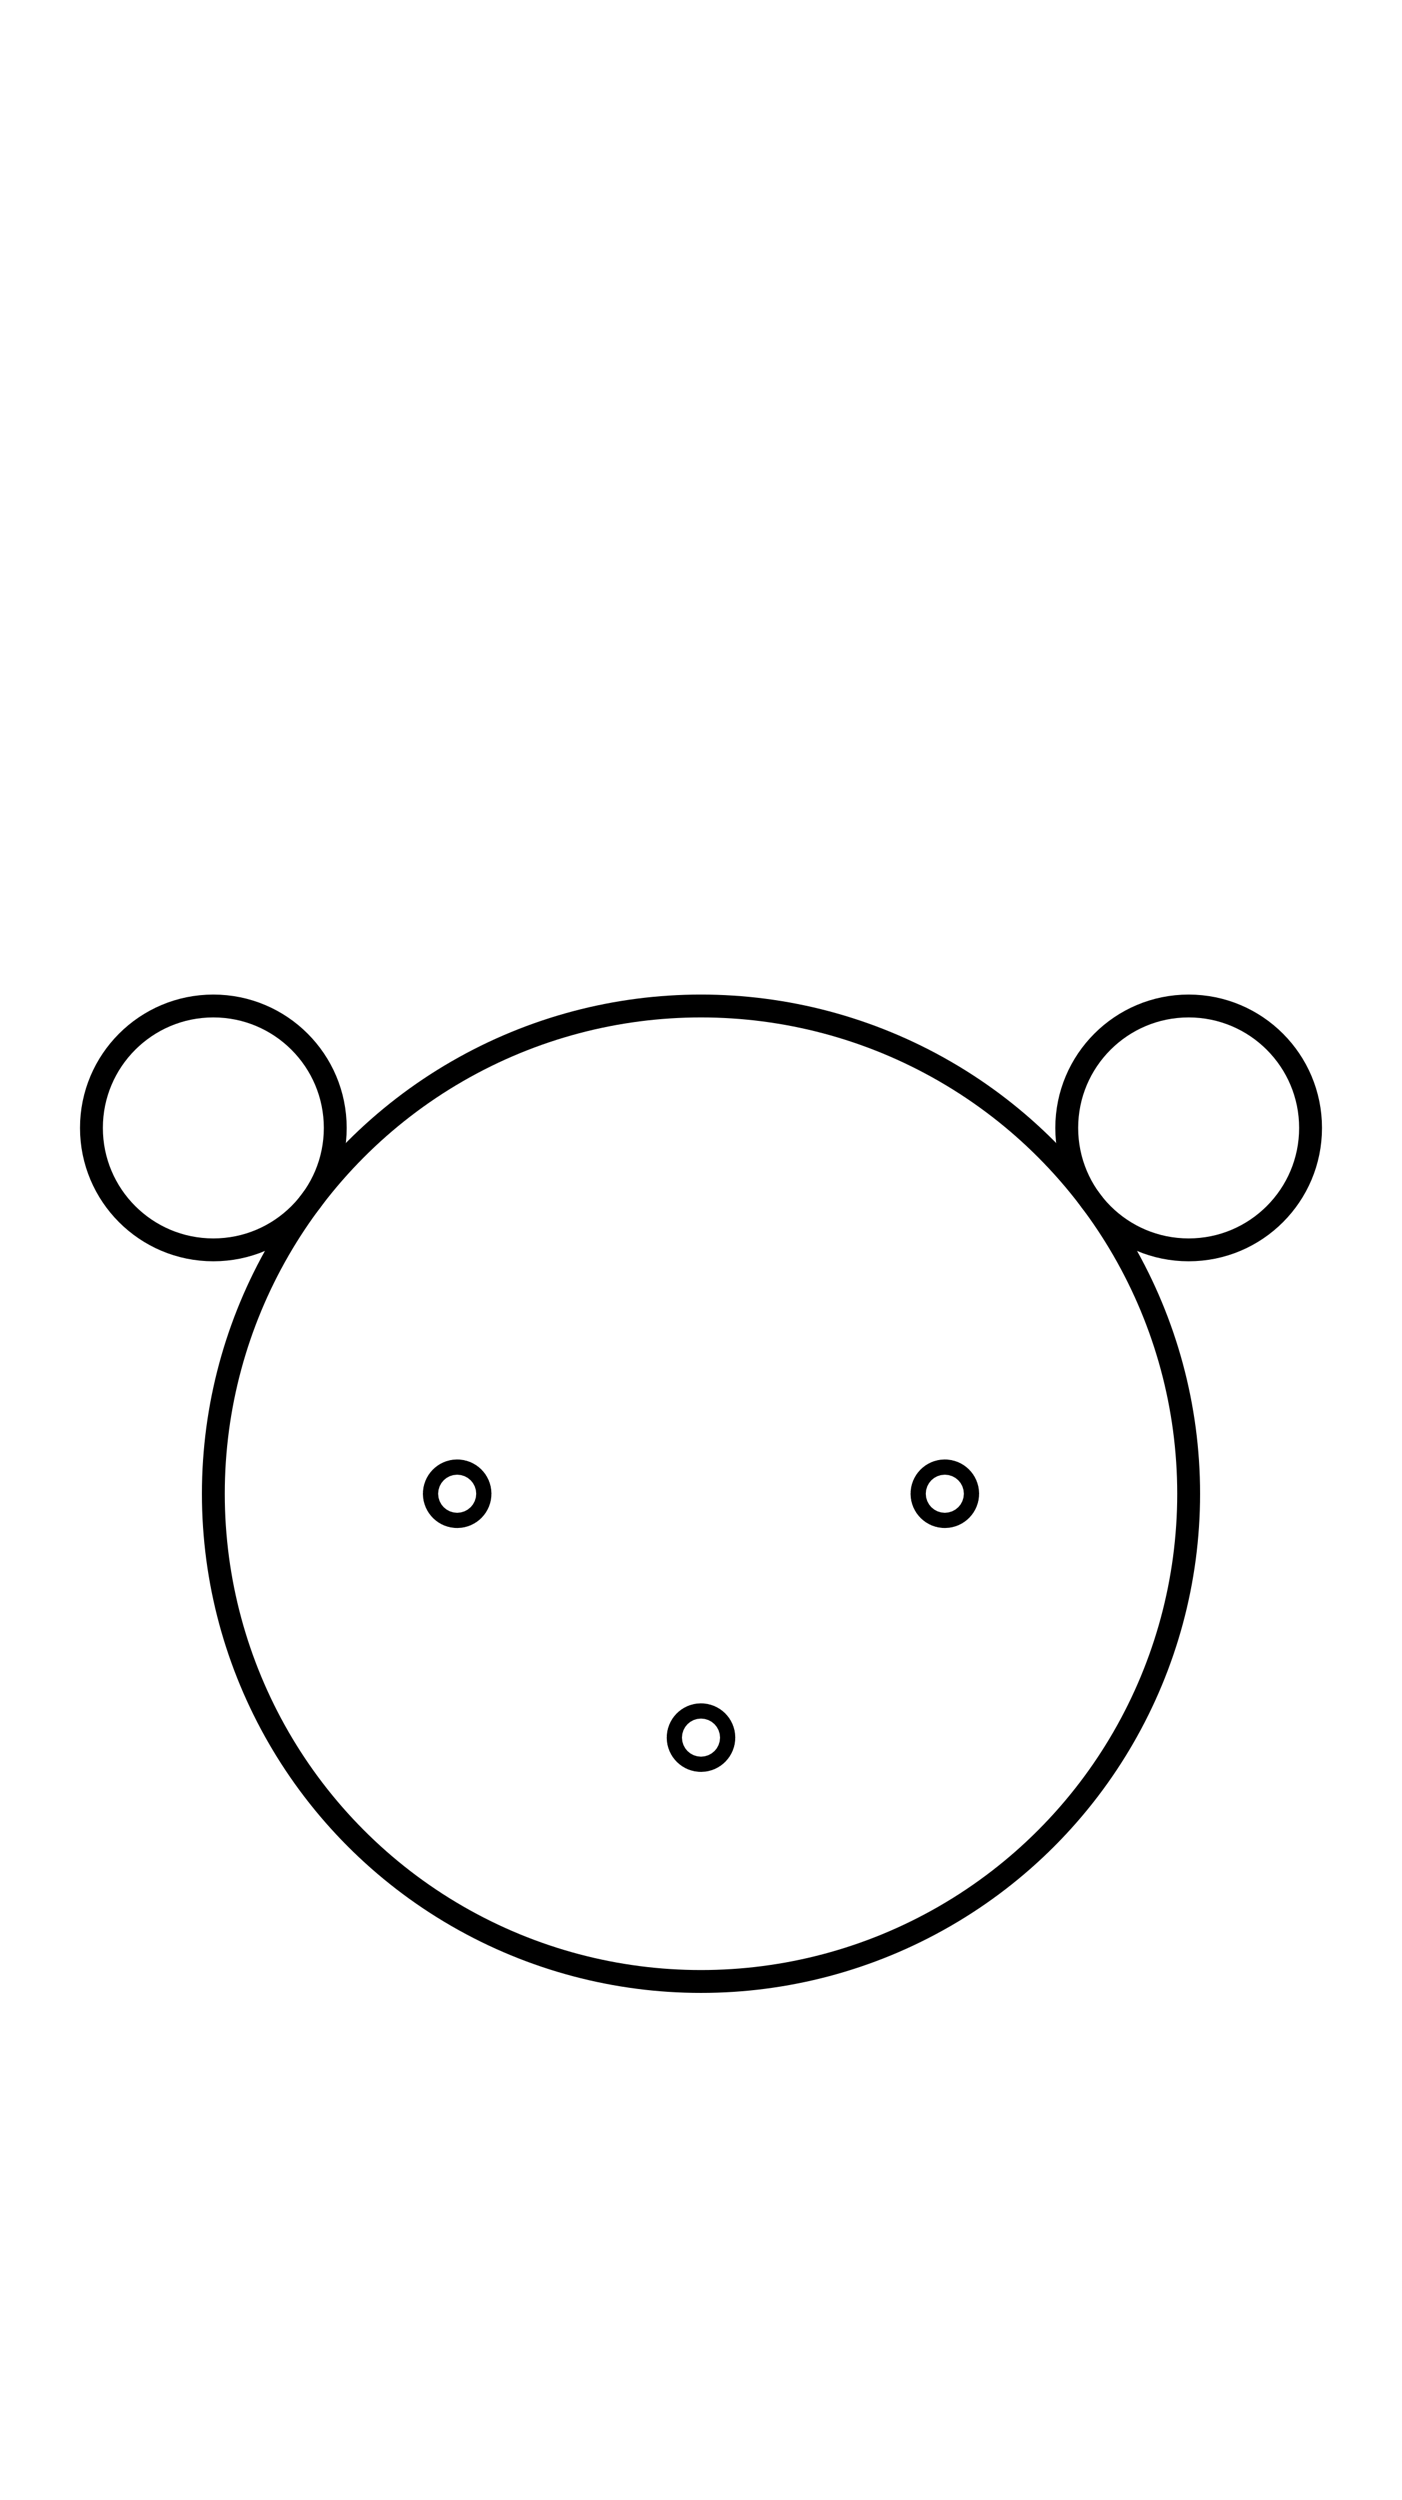 <?xml version="1.0" encoding="UTF-8" standalone="no"?>
<!DOCTYPE svg PUBLIC "-//W3C//DTD SVG 1.0//EN" "http://www.w3.org/TR/2001/REC-SVG-20010904/DTD/svg10.dtd">
<svg xmlns="http://www.w3.org/2000/svg" width="184" height="328">
<style type="text/css">
.brush0 { fill: rgb(255,255,255); }
.pen0 { stroke: rgb(0,0,0); stroke-width: 1; stroke-linejoin: round; }
.font0 { font-size: 11px; font-family: "MS Sans Serif"; }
.pen1 { stroke: rgb(0,0,0); stroke-width: 7; stroke-linejoin: round; }
.brush1 { fill: none; }
.font1 { font-weight: bold; font-size: 16px; font-family: System, sans-serif; }
</style>
<g>
<circle stroke="#000" stroke-width="3" stroke-linejoin="round" cx="92.0" cy="196.0" fill="none" r="64.0"/>
<circle stroke="#000" stroke-width="3" stroke-linejoin="round" cx="28.0" cy="148.0" fill="none" r="16.0"/>
<circle stroke="#000" stroke-width="3" stroke-linejoin="round" cx="156.0" cy="148.0" fill="none" r="16.0"/>
<ellipse class="pen1 brush1" cx="60" cy="196" rx="1" ry="1"/>
<ellipse class="pen1 brush1" cx="124" cy="196" rx="1" ry="1"/>
<ellipse class="pen1 brush1" cx="92" cy="228" rx="1" ry="1"/>
</g>
</svg>
